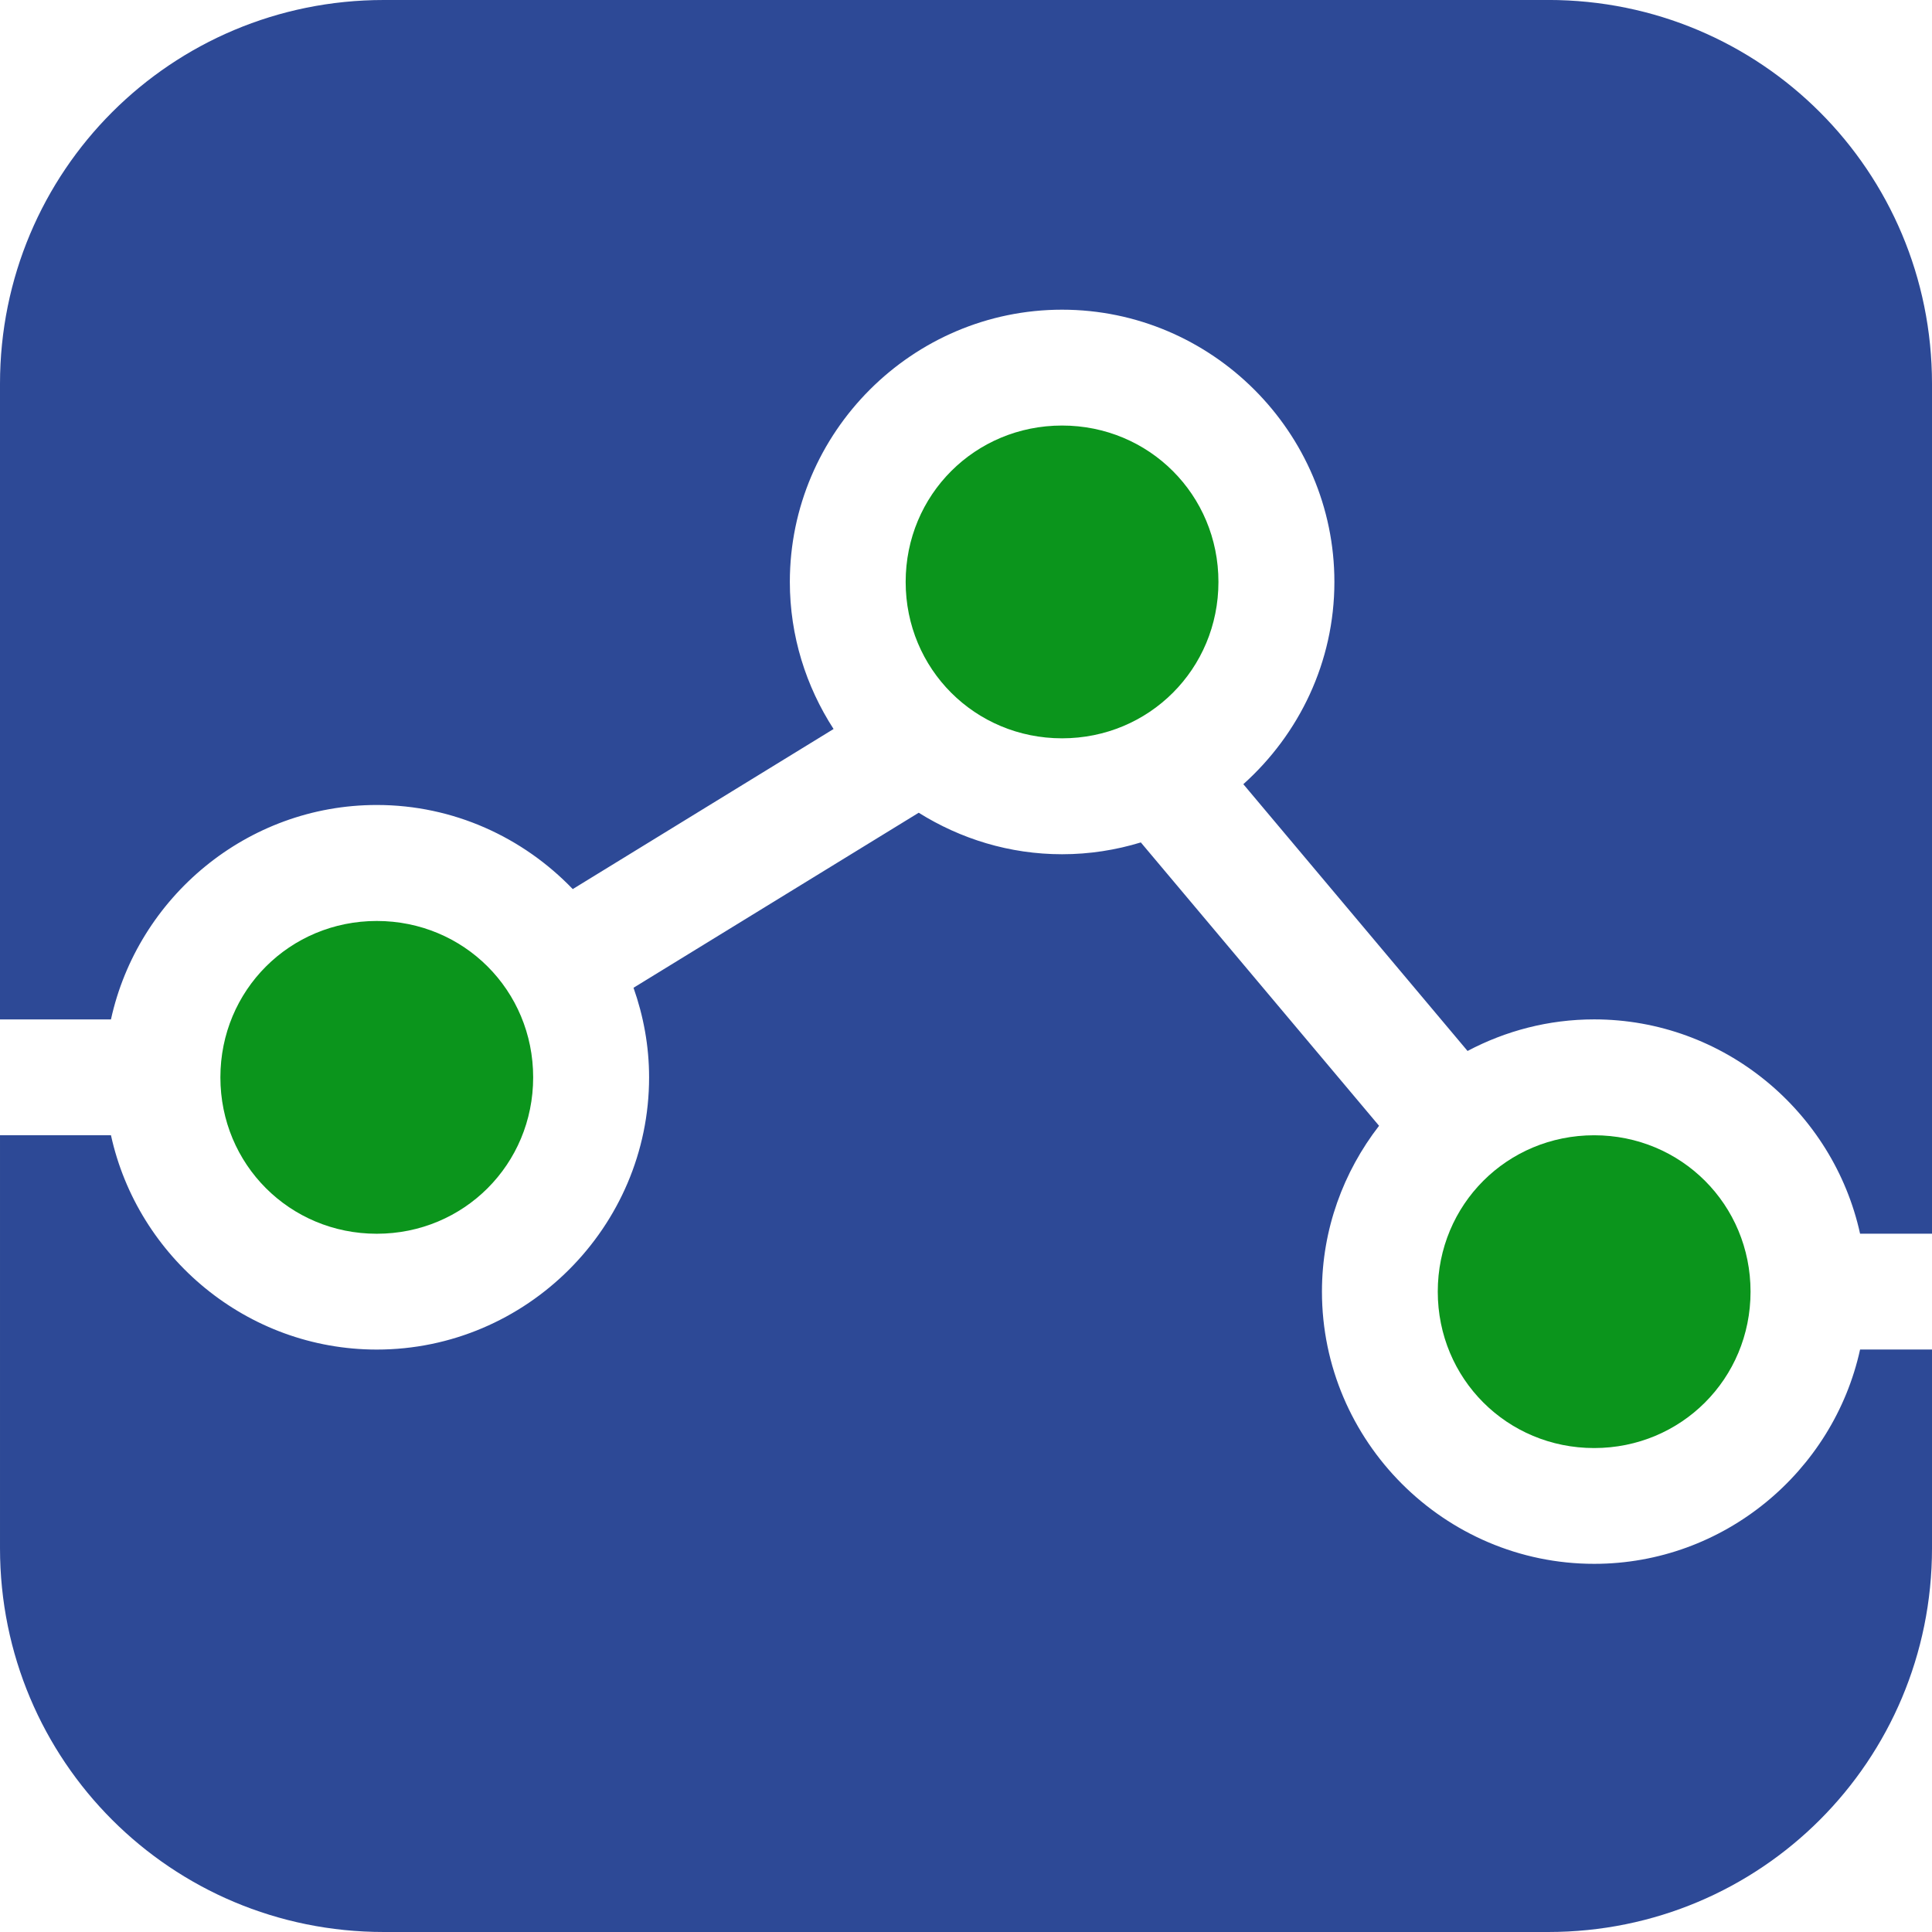 <?xml version="1.0" encoding="UTF-8" standalone="no"?>
<!-- Created with Inkscape (http://www.inkscape.org/) -->

<svg
   width="58.05mm"
   height="58.051mm"
   viewBox="0 0 58.05 58.051"
   version="1.1"
   id="svg7641"
   inkscape:version="1.1 (1:1.1+202105261517+ce6663b3b7)"
   sodipodi:docname="21-analytics-box.svg"
   xmlns:inkscape="http://www.inkscape.org/namespaces/inkscape"
   xmlns:sodipodi="http://sodipodi.sourceforge.net/DTD/sodipodi-0.dtd"
   xmlns="http://www.w3.org/2000/svg"
   xmlns:svg="http://www.w3.org/2000/svg">
  <sodipodi:namedview
     id="namedview7643"
     pagecolor="#ffffff"
     bordercolor="#666666"
     borderopacity="1.0"
     inkscape:pageshadow="2"
     inkscape:pageopacity="0.0"
     inkscape:pagecheckerboard="0"
     inkscape:document-units="mm"
     showgrid="false"
     inkscape:zoom="0.75187991"
     inkscape:cx="180.21495"
     inkscape:cy="31.254991"
     inkscape:window-width="1848"
     inkscape:window-height="1016"
     inkscape:window-x="72"
     inkscape:window-y="27"
     inkscape:window-maximized="1"
     inkscape:current-layer="layer1" />
  <defs
     id="defs7638" />
  <g
     inkscape:label="Layer 1"
     inkscape:groupmode="layer"
     id="layer1"
     transform="translate(-57.19,-140.236)">
    <g
       id="g116924"
       transform="translate(616.884,-37.829)">
      <path
         style="fill:#2d4996;fill-opacity:1;stroke:none;stroke-width:2.154;stroke-linecap:round;stroke-linejoin:round;stroke-miterlimit:4;stroke-dasharray:none;stroke-dashoffset:0;stroke-opacity:1"
         d="m -548.164,178.065 c -6.388,0 -11.53,5.143 -11.53,11.531 v 19.099 h 3.334 c 0.804,-3.669 4.087,-6.443 7.987,-6.443 2.308,0 4.396,0.975 5.888,2.527 l 7.837,-4.81 c -0.827,-1.278 -1.314,-2.794 -1.314,-4.42 0,-4.497 3.682,-8.179 8.179,-8.179 4.497,0 8.183,3.682 8.183,8.179 0,2.409 -1.063,4.577 -2.736,6.078 l 6.737,8.016 c 1.139,-0.603 2.432,-0.949 3.804,-0.949 3.9,0 7.185,2.771 7.99,6.44 h 2.161 v -25.539 c 0,-6.388 -5.142,-11.531 -11.53,-11.531 z m 16.074,24.42 -8.569,5.259 c 0.298,0.845 0.468,1.749 0.468,2.692 0,4.497 -3.685,8.179 -8.182,8.179 -3.9,0 -7.183,-2.771 -7.987,-6.44 h -3.334 v 12.409 c 0,6.388 5.142,11.531 11.53,11.531 h 34.99 c 6.388,0 11.53,-5.143 11.53,-11.531 v -5.97 h -2.161 c -0.805,3.668 -4.09,6.439 -7.99,6.439 -4.497,0 -8.179,-3.682 -8.179,-8.179 0,-1.873 0.646,-3.6 1.716,-4.983 l -7.158,-8.514 c -0.75,0.229 -1.544,0.355 -2.366,0.355 -1.58,0 -3.053,-0.462 -4.308,-1.247 z"
         id="path114733"
         inkscape:connector-curvature="0" />
      <path
         style="color:#000000;font-style:normal;font-variant:normal;font-weight:normal;font-stretch:normal;font-size:medium;line-height:normal;font-family:sans-serif;font-variant-ligatures:normal;font-variant-position:normal;font-variant-caps:normal;font-variant-numeric:normal;font-variant-alternates:normal;font-feature-settings:normal;text-indent:0;text-align:start;text-decoration:none;text-decoration-line:none;text-decoration-style:solid;text-decoration-color:#000000;letter-spacing:normal;word-spacing:normal;text-transform:none;writing-mode:lr-tb;direction:ltr;text-orientation:mixed;dominant-baseline:auto;baseline-shift:baseline;text-anchor:start;white-space:normal;shape-padding:0;clip-rule:nonzero;display:inline;overflow:visible;visibility:visible;isolation:auto;mix-blend-mode:normal;color-interpolation:sRGB;color-interpolation-filters:linearRGB;solid-color:#000000;solid-opacity:1;vector-effect:none;fill:#0b951c;fill-opacity:1;fill-rule:nonzero;stroke:none;stroke-width:3.016;stroke-linecap:round;stroke-linejoin:round;stroke-miterlimit:4;stroke-dasharray:none;stroke-dashoffset:0;stroke-opacity:1;color-rendering:auto;image-rendering:auto;shape-rendering:auto;text-rendering:auto;enable-background:accumulate"
         d="m -548.373,205.737 c 2.616,0 4.699,2.083 4.699,4.699 0,2.616 -2.083,4.699 -4.699,4.699 -2.616,0 -4.699,-2.083 -4.699,-4.699 0,-2.616 2.083,-4.699 4.699,-4.699 z"
         id="path114735"
         inkscape:connector-curvature="0" />
      <path
         style="color:#000000;font-style:normal;font-variant:normal;font-weight:normal;font-stretch:normal;font-size:medium;line-height:normal;font-family:sans-serif;font-variant-ligatures:normal;font-variant-position:normal;font-variant-caps:normal;font-variant-numeric:normal;font-variant-alternates:normal;font-feature-settings:normal;text-indent:0;text-align:start;text-decoration:none;text-decoration-line:none;text-decoration-style:solid;text-decoration-color:#000000;letter-spacing:normal;word-spacing:normal;text-transform:none;writing-mode:lr-tb;direction:ltr;text-orientation:mixed;dominant-baseline:auto;baseline-shift:baseline;text-anchor:start;white-space:normal;shape-padding:0;clip-rule:nonzero;display:inline;overflow:visible;visibility:visible;isolation:auto;mix-blend-mode:normal;color-interpolation:sRGB;color-interpolation-filters:linearRGB;solid-color:#000000;solid-opacity:1;vector-effect:none;fill:#0b951c;fill-opacity:1;fill-rule:nonzero;stroke:none;stroke-width:3.016;stroke-linecap:round;stroke-linejoin:round;stroke-miterlimit:4;stroke-dasharray:none;stroke-dashoffset:0;stroke-opacity:1;color-rendering:auto;image-rendering:auto;shape-rendering:auto;text-rendering:auto;enable-background:accumulate"
         d="m -527.783,190.851 c 2.616,0 4.699,2.083 4.699,4.699 0,2.616 -2.083,4.699 -4.699,4.699 -2.616,0 -4.699,-2.083 -4.699,-4.699 0,-2.616 2.083,-4.699 4.699,-4.699 z"
         id="path114737"
         inkscape:connector-curvature="0" />
      <path
         style="color:#000000;font-style:normal;font-variant:normal;font-weight:normal;font-stretch:normal;font-size:medium;line-height:normal;font-family:sans-serif;font-variant-ligatures:normal;font-variant-position:normal;font-variant-caps:normal;font-variant-numeric:normal;font-variant-alternates:normal;font-feature-settings:normal;text-indent:0;text-align:start;text-decoration:none;text-decoration-line:none;text-decoration-style:solid;text-decoration-color:#000000;letter-spacing:normal;word-spacing:normal;text-transform:none;writing-mode:lr-tb;direction:ltr;text-orientation:mixed;dominant-baseline:auto;baseline-shift:baseline;text-anchor:start;white-space:normal;shape-padding:0;clip-rule:nonzero;display:inline;overflow:visible;visibility:visible;isolation:auto;mix-blend-mode:normal;color-interpolation:sRGB;color-interpolation-filters:linearRGB;solid-color:#000000;solid-opacity:1;vector-effect:none;fill:#0b951c;fill-opacity:1;fill-rule:nonzero;stroke:none;stroke-width:3.016;stroke-linecap:round;stroke-linejoin:round;stroke-miterlimit:4;stroke-dasharray:none;stroke-dashoffset:0;stroke-opacity:1;color-rendering:auto;image-rendering:auto;shape-rendering:auto;text-rendering:auto;enable-background:accumulate"
         d="m -511.795,212.176 c 2.616,0 4.699,2.083 4.699,4.699 0,2.616 -2.083,4.699 -4.699,4.699 -2.616,0 -4.699,-2.083 -4.699,-4.699 0,-2.616 2.083,-4.699 4.699,-4.699 z"
         id="path114739"
         inkscape:connector-curvature="0" />
    </g>
  </g>
</svg>
